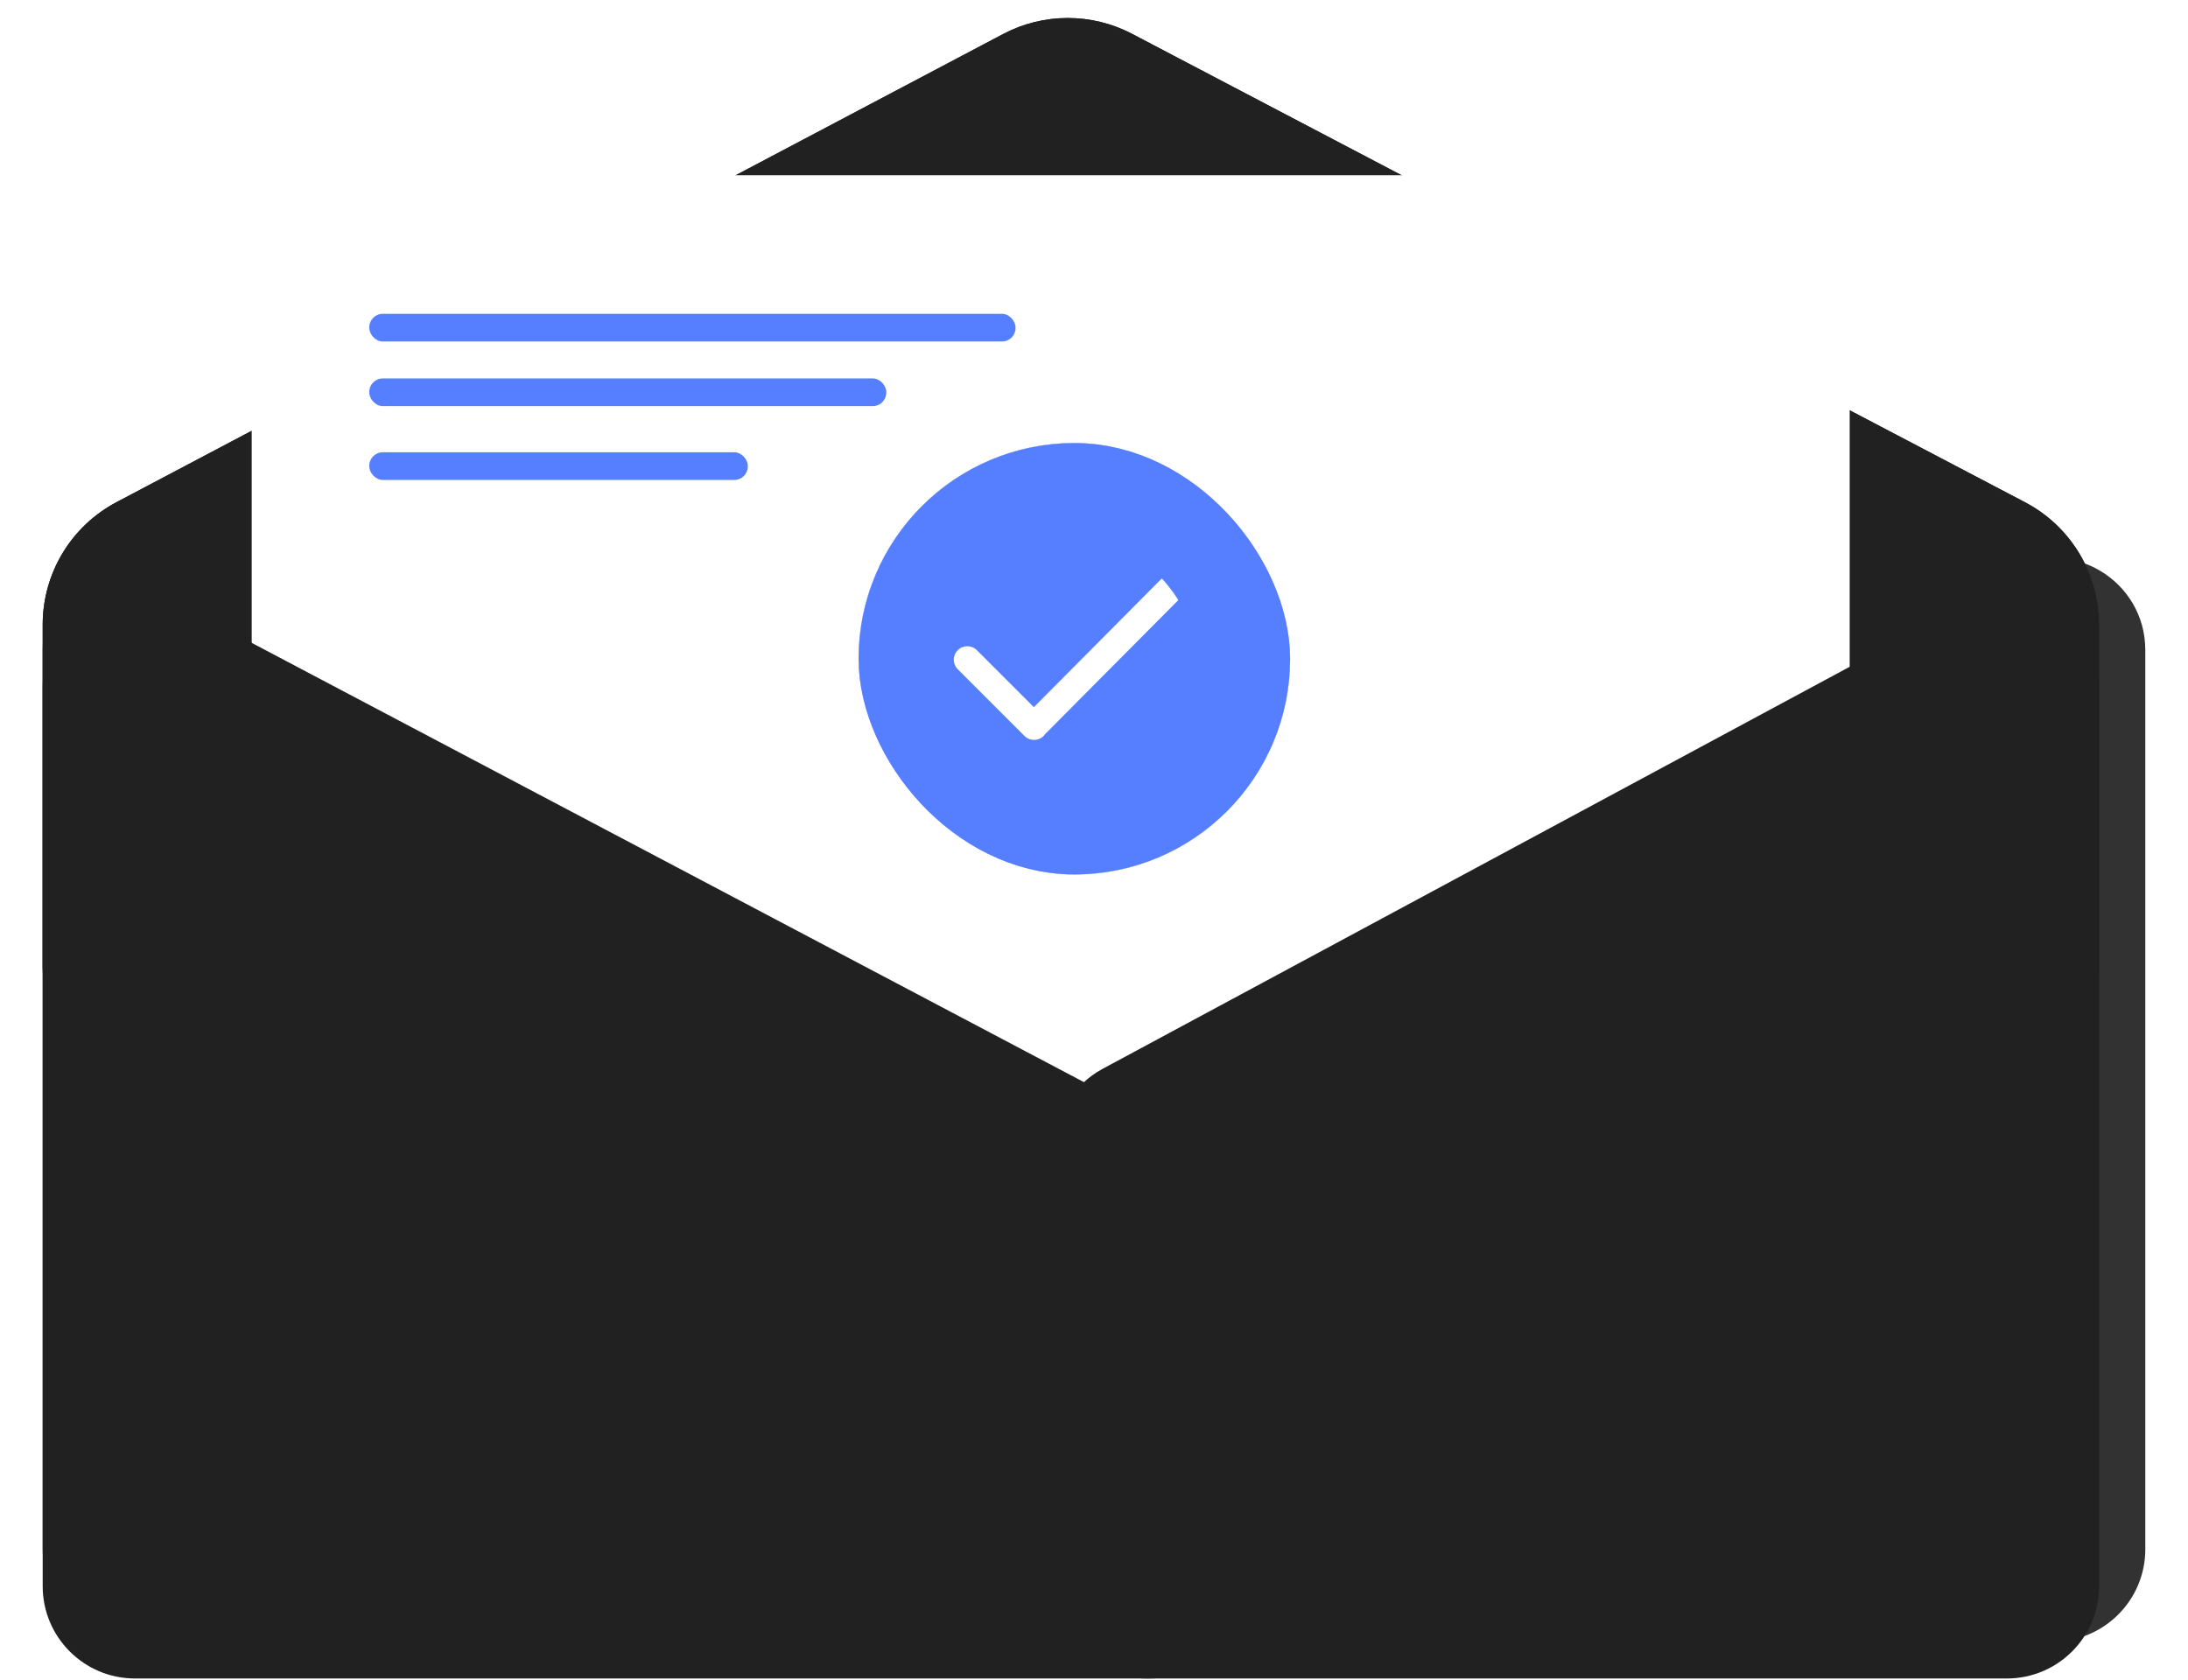 <svg width="237" height="182" viewBox="0 0 237 182" fill="none" xmlns="http://www.w3.org/2000/svg">
    <path
        d="M4.625 67.669C4.625 62.108 7.702 57.003 12.62 54.406L108.653 3.688C113.023 1.379 118.25 1.372 122.627 3.669L219.344 54.414C224.282 57.005 227.375 62.121 227.375 67.697V104.774C227.375 113.058 220.659 119.774 212.375 119.774H19.625C11.341 119.774 4.625 113.058 4.625 104.774V67.669Z"
        fill="#212121" />
    <rect x="27.266" y="18.988" width="173.088" height="132.92" rx="10" fill="white" />
    <g filter="url(#filter0_d_2345_22100)">
        <path
            d="M4.625 74.284C4.625 66.753 12.634 61.925 19.294 65.441L118.214 117.666C120.753 119.006 122.593 121.373 123.267 124.164L134.202 169.507C135.72 175.799 130.952 181.852 124.481 181.852H14.625C9.102 181.852 4.625 177.375 4.625 171.852V74.284Z"
            fill="#323232" />
    </g>
    <g filter="url(#filter1_d_2345_22100)">
        <path
            d="M227.375 74.436C227.375 66.87 219.297 62.044 212.635 65.631L119.434 115.8C116.195 117.544 114.174 120.926 114.174 124.605V171.852C114.174 177.375 118.651 181.852 124.174 181.852H217.375C222.898 181.852 227.375 177.375 227.375 171.852V74.436Z"
            fill="#323232" />
    </g>
    <g clip-path="url(#clip0_2345_22100)">
        <rect x="90.803" y="57.696" width="46.741" height="46.741" rx="23.37" fill="#557FFE" />
        <path
            d="M114.173 57.696C101.266 57.696 90.803 68.16 90.803 81.067C90.803 93.975 101.266 104.437 114.173 104.437C127.081 104.437 137.544 93.975 137.544 81.067C137.544 68.16 127.081 57.696 114.173 57.696ZM114.173 101.562C102.898 101.562 93.724 92.342 93.724 81.067C93.724 69.791 102.898 60.617 114.173 60.617C125.449 60.617 134.622 69.791 134.622 81.067C134.622 92.342 125.449 101.562 114.173 101.562ZM123.5 72.515L109.788 86.314L103.613 80.138C103.043 79.568 102.118 79.568 101.547 80.138C100.977 80.709 100.977 81.633 101.547 82.204L108.777 89.434C109.347 90.004 110.272 90.004 110.843 89.434C110.909 89.368 110.965 89.297 111.016 89.222L125.567 74.581C126.137 74.011 126.137 73.086 125.567 72.515C124.996 71.945 124.071 71.945 123.5 72.515Z"
            fill="white" />
    </g>
    <rect x="95.803" y="62.696" width="36.741" height="36.741" rx="18.37" stroke="#557FFE"
        stroke-width="10" />
    <rect x="49.176" y="34.325" width="56.235" height="4.382" rx="2" fill="#323232" />
    <rect x="49.176" y="43.819" width="46.741" height="4.382" rx="2" fill="#323232" />
    <rect x="49.176" y="53.313" width="32.134" height="4.382" rx="2" fill="#323232" />
    <path
        d="M4.625 67.669C4.625 62.108 7.702 57.003 12.62 54.406L108.653 3.688C113.023 1.379 118.25 1.372 122.627 3.669L219.344 54.414C224.282 57.005 227.375 62.121 227.375 67.697V104.774C227.375 113.058 220.659 119.774 212.375 119.774H19.625C11.341 119.774 4.625 113.058 4.625 104.774V67.669Z"
        fill="#212121" />
    <rect x="27.266" y="18.988" width="173.088" height="132.92" rx="10" fill="white" />
    <rect x="40" y="34" width="70" height="3" rx="1.461" fill="#557FFE" />
    <rect x="40" y="41" width="56" height="3" rx="1.461" fill="#557FFE" />
    <rect x="40" y="49" width="41" height="3" rx="1.461" fill="#557FFE" />
    <path
        d="M4.625 74.284C4.625 66.753 12.634 61.925 19.294 65.441L118.214 117.666C120.753 119.006 122.593 121.373 123.267 124.164L134.202 169.507C135.72 175.799 130.952 181.852 124.481 181.852H14.625C9.102 181.852 4.625 177.375 4.625 171.852V74.284Z"
        fill="#212121" />
    <path
        d="M227.375 74.436C227.375 66.87 219.297 62.044 212.635 65.631L119.434 115.8C116.195 117.544 114.174 120.926 114.174 124.605V171.852C114.174 177.375 118.651 181.852 124.174 181.852H217.375C222.898 181.852 227.375 177.375 227.375 171.852V74.436Z"
        fill="#212121" />
    <g clip-path="url(#clip1_2345_22100)">
        <rect x="93" y="48" width="46.741" height="46.741" rx="23.37" fill="#557FFE" />
        <path
            d="M116.37 48C103.463 48 93 58.463 93 71.371C93 84.278 103.463 94.741 116.37 94.741C129.278 94.741 139.741 84.278 139.741 71.371C139.741 58.463 129.278 48 116.37 48ZM116.37 91.866C105.095 91.866 95.921 82.646 95.921 71.37C95.921 60.095 105.095 50.921 116.37 50.921C127.646 50.921 136.82 60.095 136.82 71.37C136.82 82.646 127.646 91.866 116.37 91.866ZM125.698 62.819L111.986 76.617L105.811 70.442C105.24 69.872 104.316 69.872 103.745 70.442C103.174 71.013 103.174 71.937 103.745 72.508L110.974 79.738C111.544 80.308 112.469 80.308 113.04 79.738C113.106 79.672 113.162 79.6 113.213 79.526L127.764 64.885C128.334 64.315 128.334 63.39 127.764 62.819C127.193 62.249 126.269 62.249 125.698 62.819Z"
            fill="white" />
    </g>
    <rect x="98" y="53" width="36.741" height="36.741" rx="18.37" stroke="#557FFE"
        stroke-width="10" />
    <defs>
        <filter id="filter0_d_2345_22100" x="0.625" y="56.27" width="137.861" height="125.581"
            filterUnits="userSpaceOnUse" color-interpolation-filters="sRGB">
            <feFlood flood-opacity="0" result="BackgroundImageFix" />
            <feColorMatrix in="SourceAlpha" type="matrix"
                values="0 0 0 0 0 0 0 0 0 0 0 0 0 0 0 0 0 0 127 0" result="hardAlpha" />
            <feOffset dy="-4" />
            <feGaussianBlur stdDeviation="2" />
            <feComposite in2="hardAlpha" operator="out" />
            <feColorMatrix type="matrix" values="0 0 0 0 0 0 0 0 0 0 0 0 0 0 0 0 0 0 0.25 0" />
            <feBlend mode="normal" in2="BackgroundImageFix" result="effect1_dropShadow_2345_22100" />
            <feBlend mode="normal" in="SourceGraphic" in2="effect1_dropShadow_2345_22100"
                result="shape" />
        </filter>
        <filter id="filter1_d_2345_22100" x="114.174" y="56.422" width="122.201" height="125.43"
            filterUnits="userSpaceOnUse" color-interpolation-filters="sRGB">
            <feFlood flood-opacity="0" result="BackgroundImageFix" />
            <feColorMatrix in="SourceAlpha" type="matrix"
                values="0 0 0 0 0 0 0 0 0 0 0 0 0 0 0 0 0 0 127 0" result="hardAlpha" />
            <feOffset dx="5" dy="-4" />
            <feGaussianBlur stdDeviation="2" />
            <feComposite in2="hardAlpha" operator="out" />
            <feColorMatrix type="matrix" values="0 0 0 0 0 0 0 0 0 0 0 0 0 0 0 0 0 0 0.25 0" />
            <feBlend mode="normal" in2="BackgroundImageFix" result="effect1_dropShadow_2345_22100" />
            <feBlend mode="normal" in="SourceGraphic" in2="effect1_dropShadow_2345_22100"
                result="shape" />
        </filter>
        <clipPath id="clip0_2345_22100">
            <rect x="90.803" y="57.696" width="46.741" height="46.741" rx="23.37" fill="white" />
        </clipPath>
        <clipPath id="clip1_2345_22100">
            <rect x="93" y="48" width="46.741" height="46.741" rx="23.37" fill="white" />
        </clipPath>
    </defs>
</svg>
    